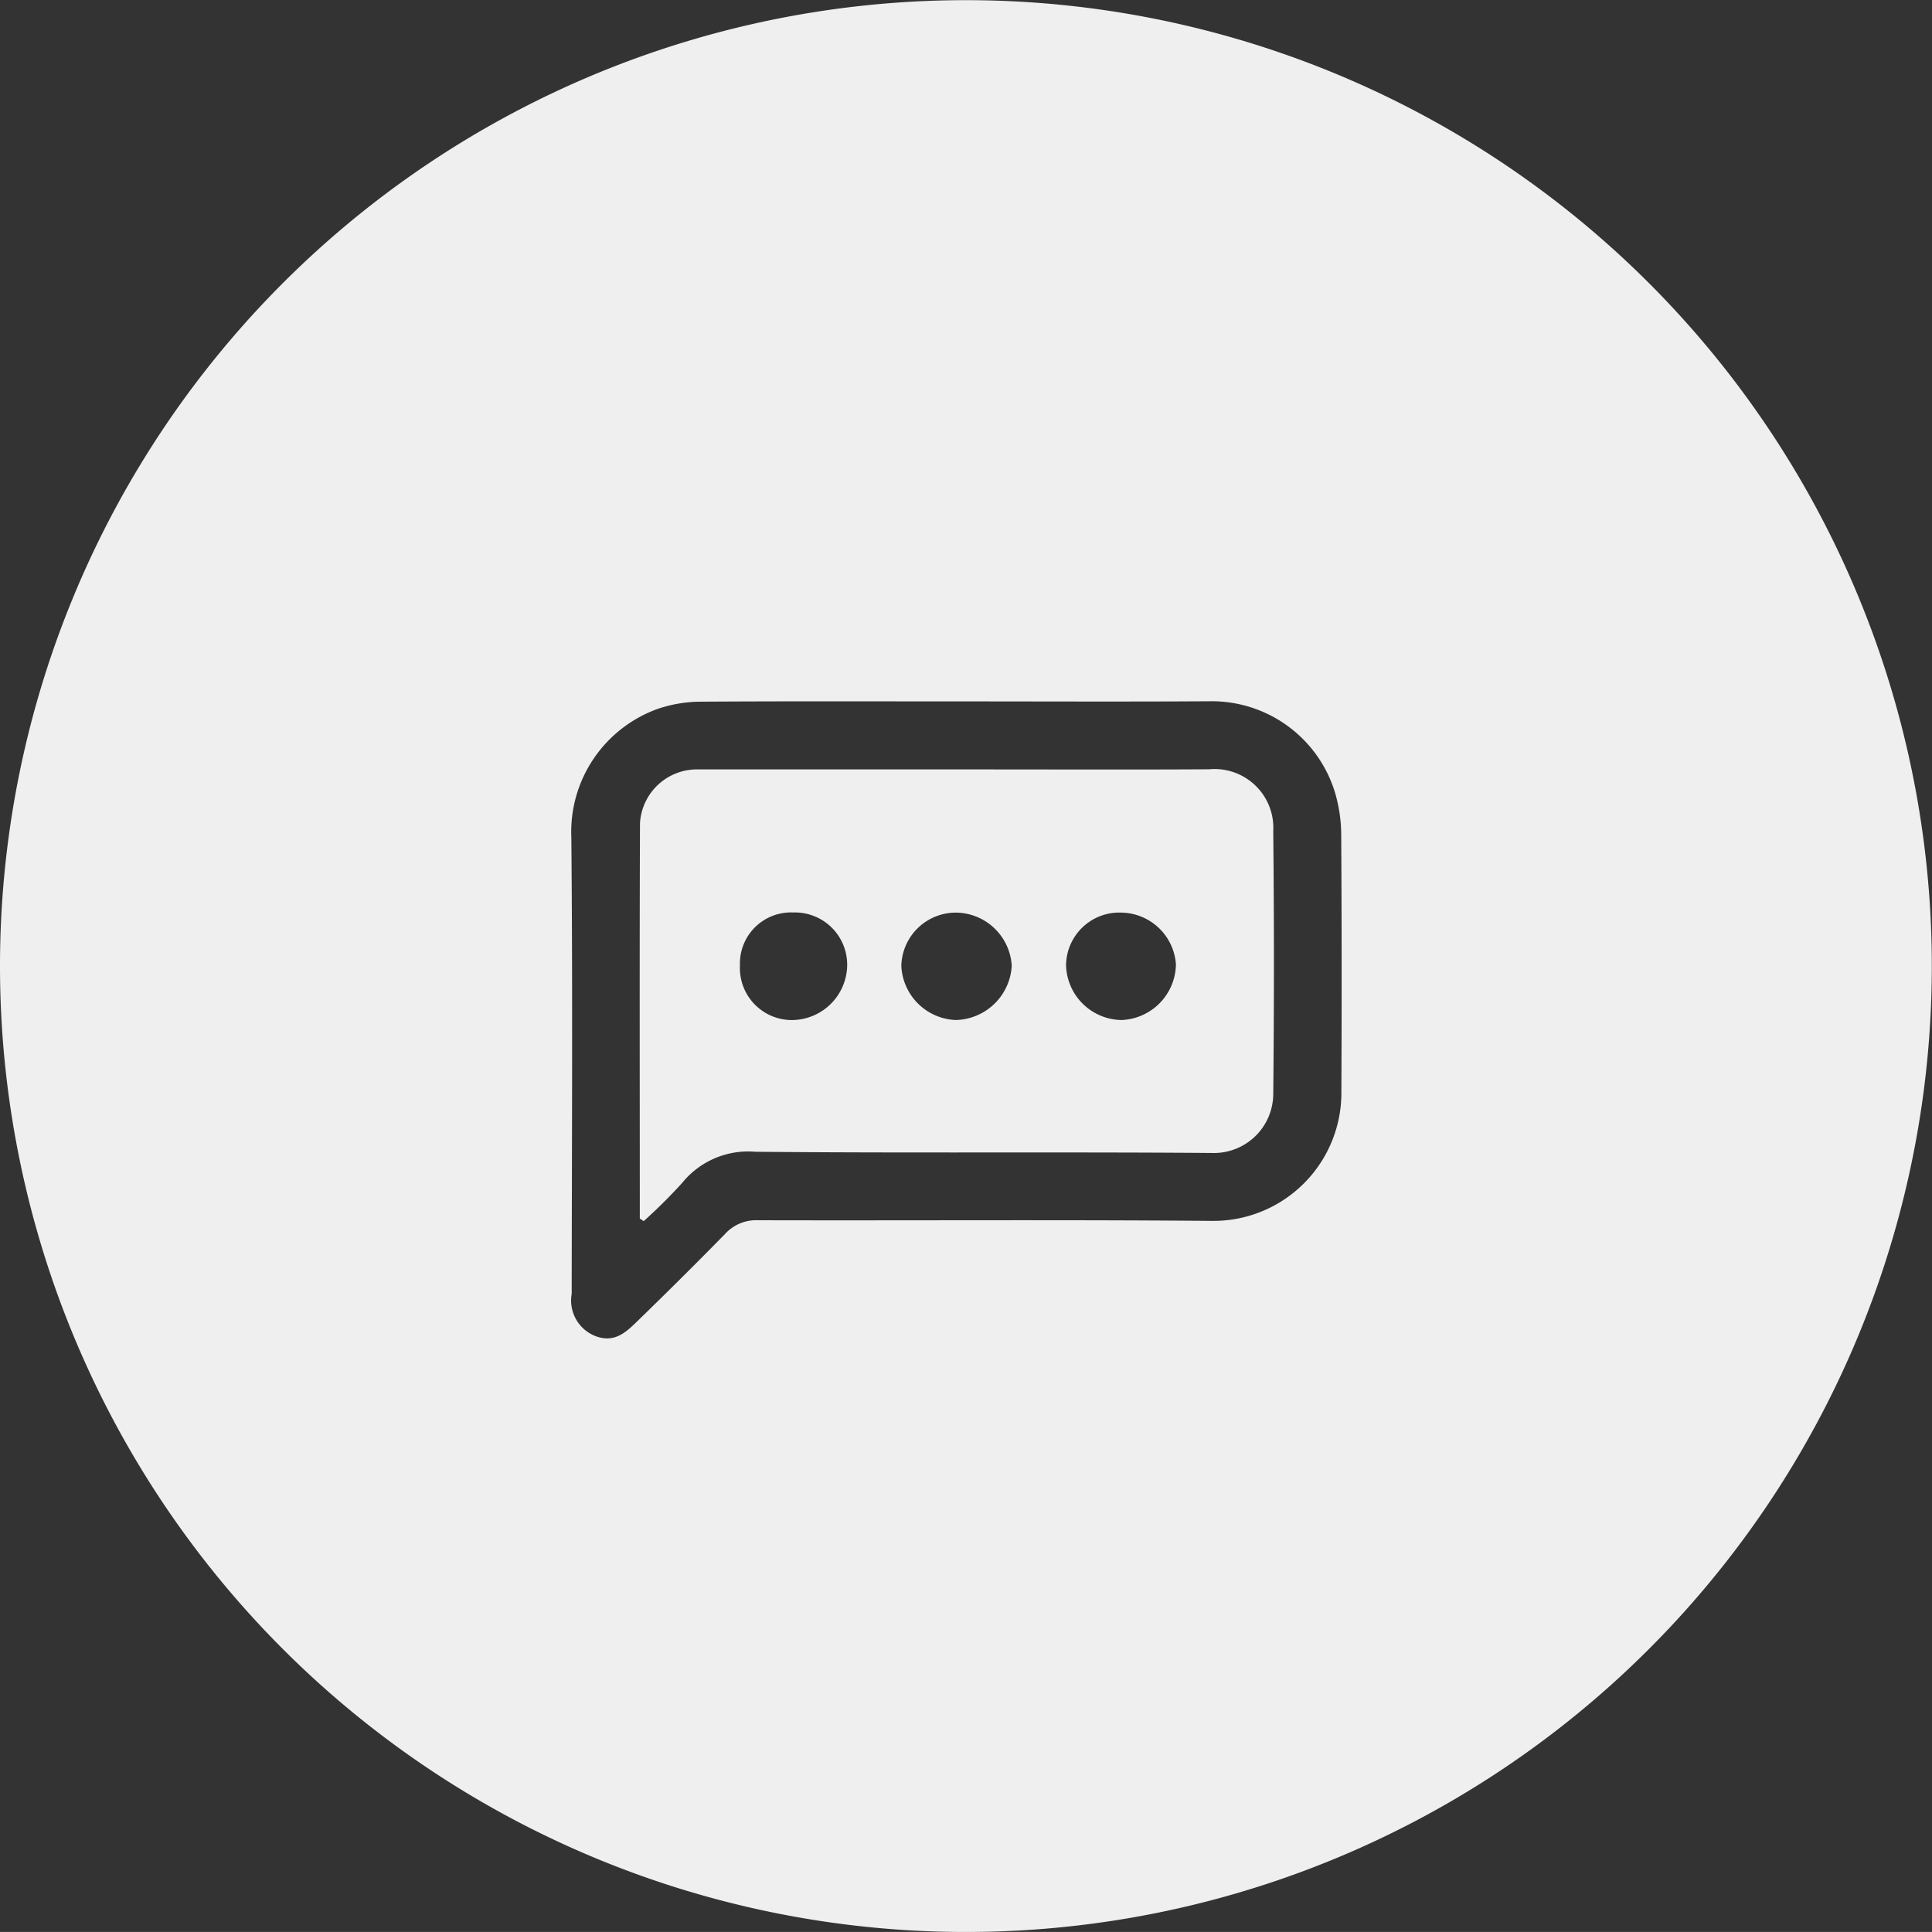 <svg xmlns="http://www.w3.org/2000/svg" width="109.19" height="109.188" viewBox="0 0 109.19 109.188">
  <rect x="0" y="0" width="109.19" height="109.188" fill="#333333" stroke="none"/>
  <defs>
    <style>
      .cls-1 {
        fill: #efefef;
        fill-rule: evenodd;
      }
    </style>
  </defs>
  <path id="모양_6462" data-name="모양 6462" class="cls-1" d="M1125.33,746.29c-4.45.025-8.9,0.007-13.35,0.007q-7.74,0-15.48,0a3.23,3.23,0,0,0-3.33,3.033c-0.03,7.45-.01,14.9-0.01,22.35,0.07,0.049.15,0.1,0.22,0.146a29.719,29.719,0,0,0,2.18-2.167,4.8,4.8,0,0,1,4.13-1.753c8.63,0.083,17.27,0,25.9.07a3.353,3.353,0,0,0,3.37-3.331q0.075-7.433,0-14.868A3.321,3.321,0,0,0,1125.33,746.29Zm-23.47,14.17a2.937,2.937,0,0,1-3.04-3.078,2.886,2.886,0,0,1,3.01-3,2.955,2.955,0,0,1,3.05,2.993A3.142,3.142,0,0,1,1101.86,760.46Zm9.15,0a3.207,3.207,0,0,1-3.07-3.052,3.083,3.083,0,0,1,3.13-3.018,3.192,3.192,0,0,1,3.11,3A3.245,3.245,0,0,1,1111.01,760.46Zm9.37,0a3.183,3.183,0,0,1-3.13-3.085,3.009,3.009,0,0,1,3.15-2.985,3.142,3.142,0,0,1,3.06,2.934A3.2,3.2,0,0,1,1120.38,760.46Zm-8.79-57.639a54.59,54.59,0,1,0,54.59,54.589A54.589,54.589,0,0,0,1111.59,702.821Zm21.22,61.668a7.235,7.235,0,0,1-7.29,7.324c-8.57-.073-17.13-0.014-25.7-0.037a2.367,2.367,0,0,0-1.85.784q-2.445,2.492-4.95,4.923c-0.64.622-1.29,1.245-2.36,0.843a2.156,2.156,0,0,1-1.35-2.389c0.01-8.6.06-17.2-.02-25.795a7.387,7.387,0,0,1,4.93-7.283,7.707,7.707,0,0,1,2.22-.389c4.89-.034,9.78-0.017,14.67-0.017,4.76,0,9.51.022,14.27-.008a7.278,7.278,0,0,1,7.09,5.227,8.58,8.58,0,0,1,.33,2.25Q1132.845,757.2,1132.81,764.489Z" transform="translate(-1057 -702.812)"/>
</svg>
